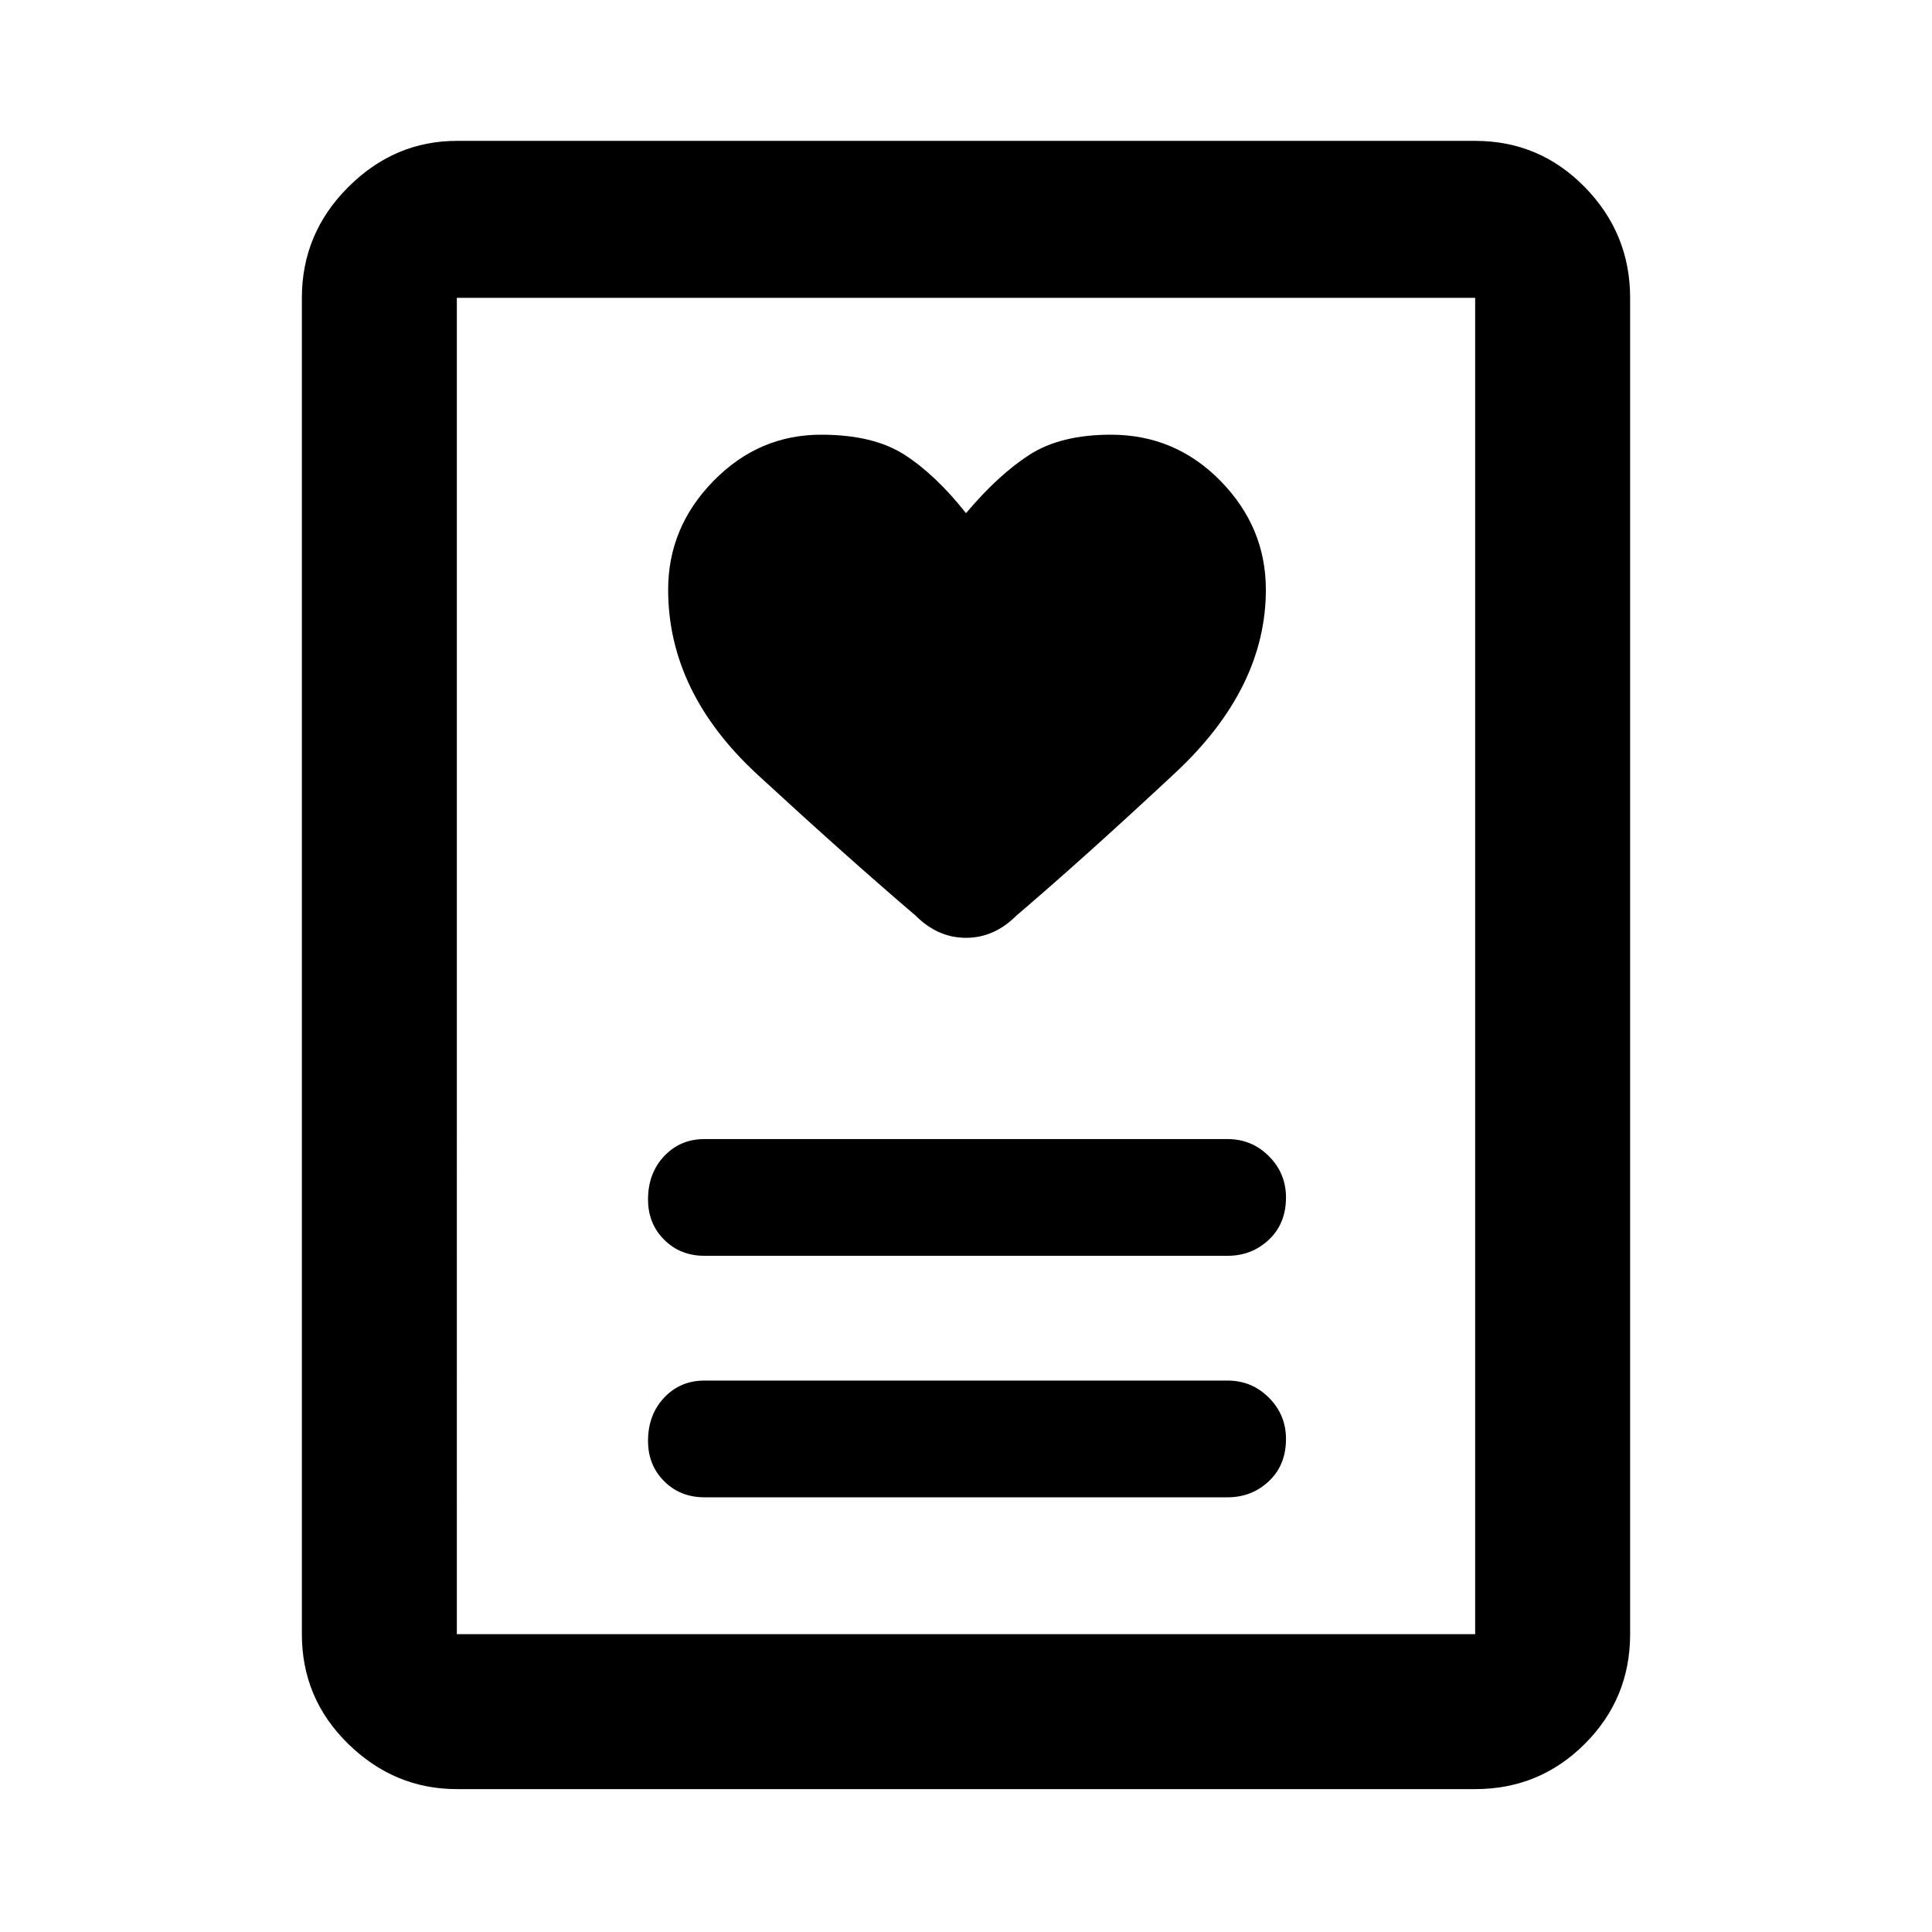 <svg xmlns="http://www.w3.org/2000/svg" height="48" width="48"><path d="M17.5 37.2h13q.6 0 1.025-.4.425-.4.425-1.05 0-.6-.425-1.025Q31.1 34.3 30.5 34.3h-13q-.6 0-1 .425t-.4 1.075q0 .6.4 1t1 .4Zm0-6h13q.6 0 1.025-.4.425-.4.425-1.05 0-.6-.425-1.025Q31.1 28.3 30.5 28.3h-13q-.6 0-1 .425t-.4 1.075q0 .6.4 1t1 .4ZM24 12.75q-.75-.95-1.525-1.45-.775-.5-2.075-.5-1.55 0-2.675 1.15-1.125 1.15-1.125 2.7 0 2.55 2.225 4.6t3.925 3.5q.55.55 1.25.55t1.25-.55q1.7-1.45 3.95-3.55 2.25-2.1 2.25-4.55 0-1.55-1.125-2.7Q29.2 10.8 27.6 10.8q-1.25 0-2.025.5-.775.5-1.575 1.45Zm12.65 31.7h-25.3q-1.55 0-2.7-1.125Q7.5 42.2 7.5 40.6V7.4q0-1.6 1.15-2.75t2.7-1.15h25.3q1.6 0 2.725 1.15T40.5 7.4v33.2q0 1.6-1.125 2.725T36.65 44.45Zm-25.3-3.85h25.3V7.4h-25.3v33.2Zm0 0V7.4v33.2Z"/></svg>